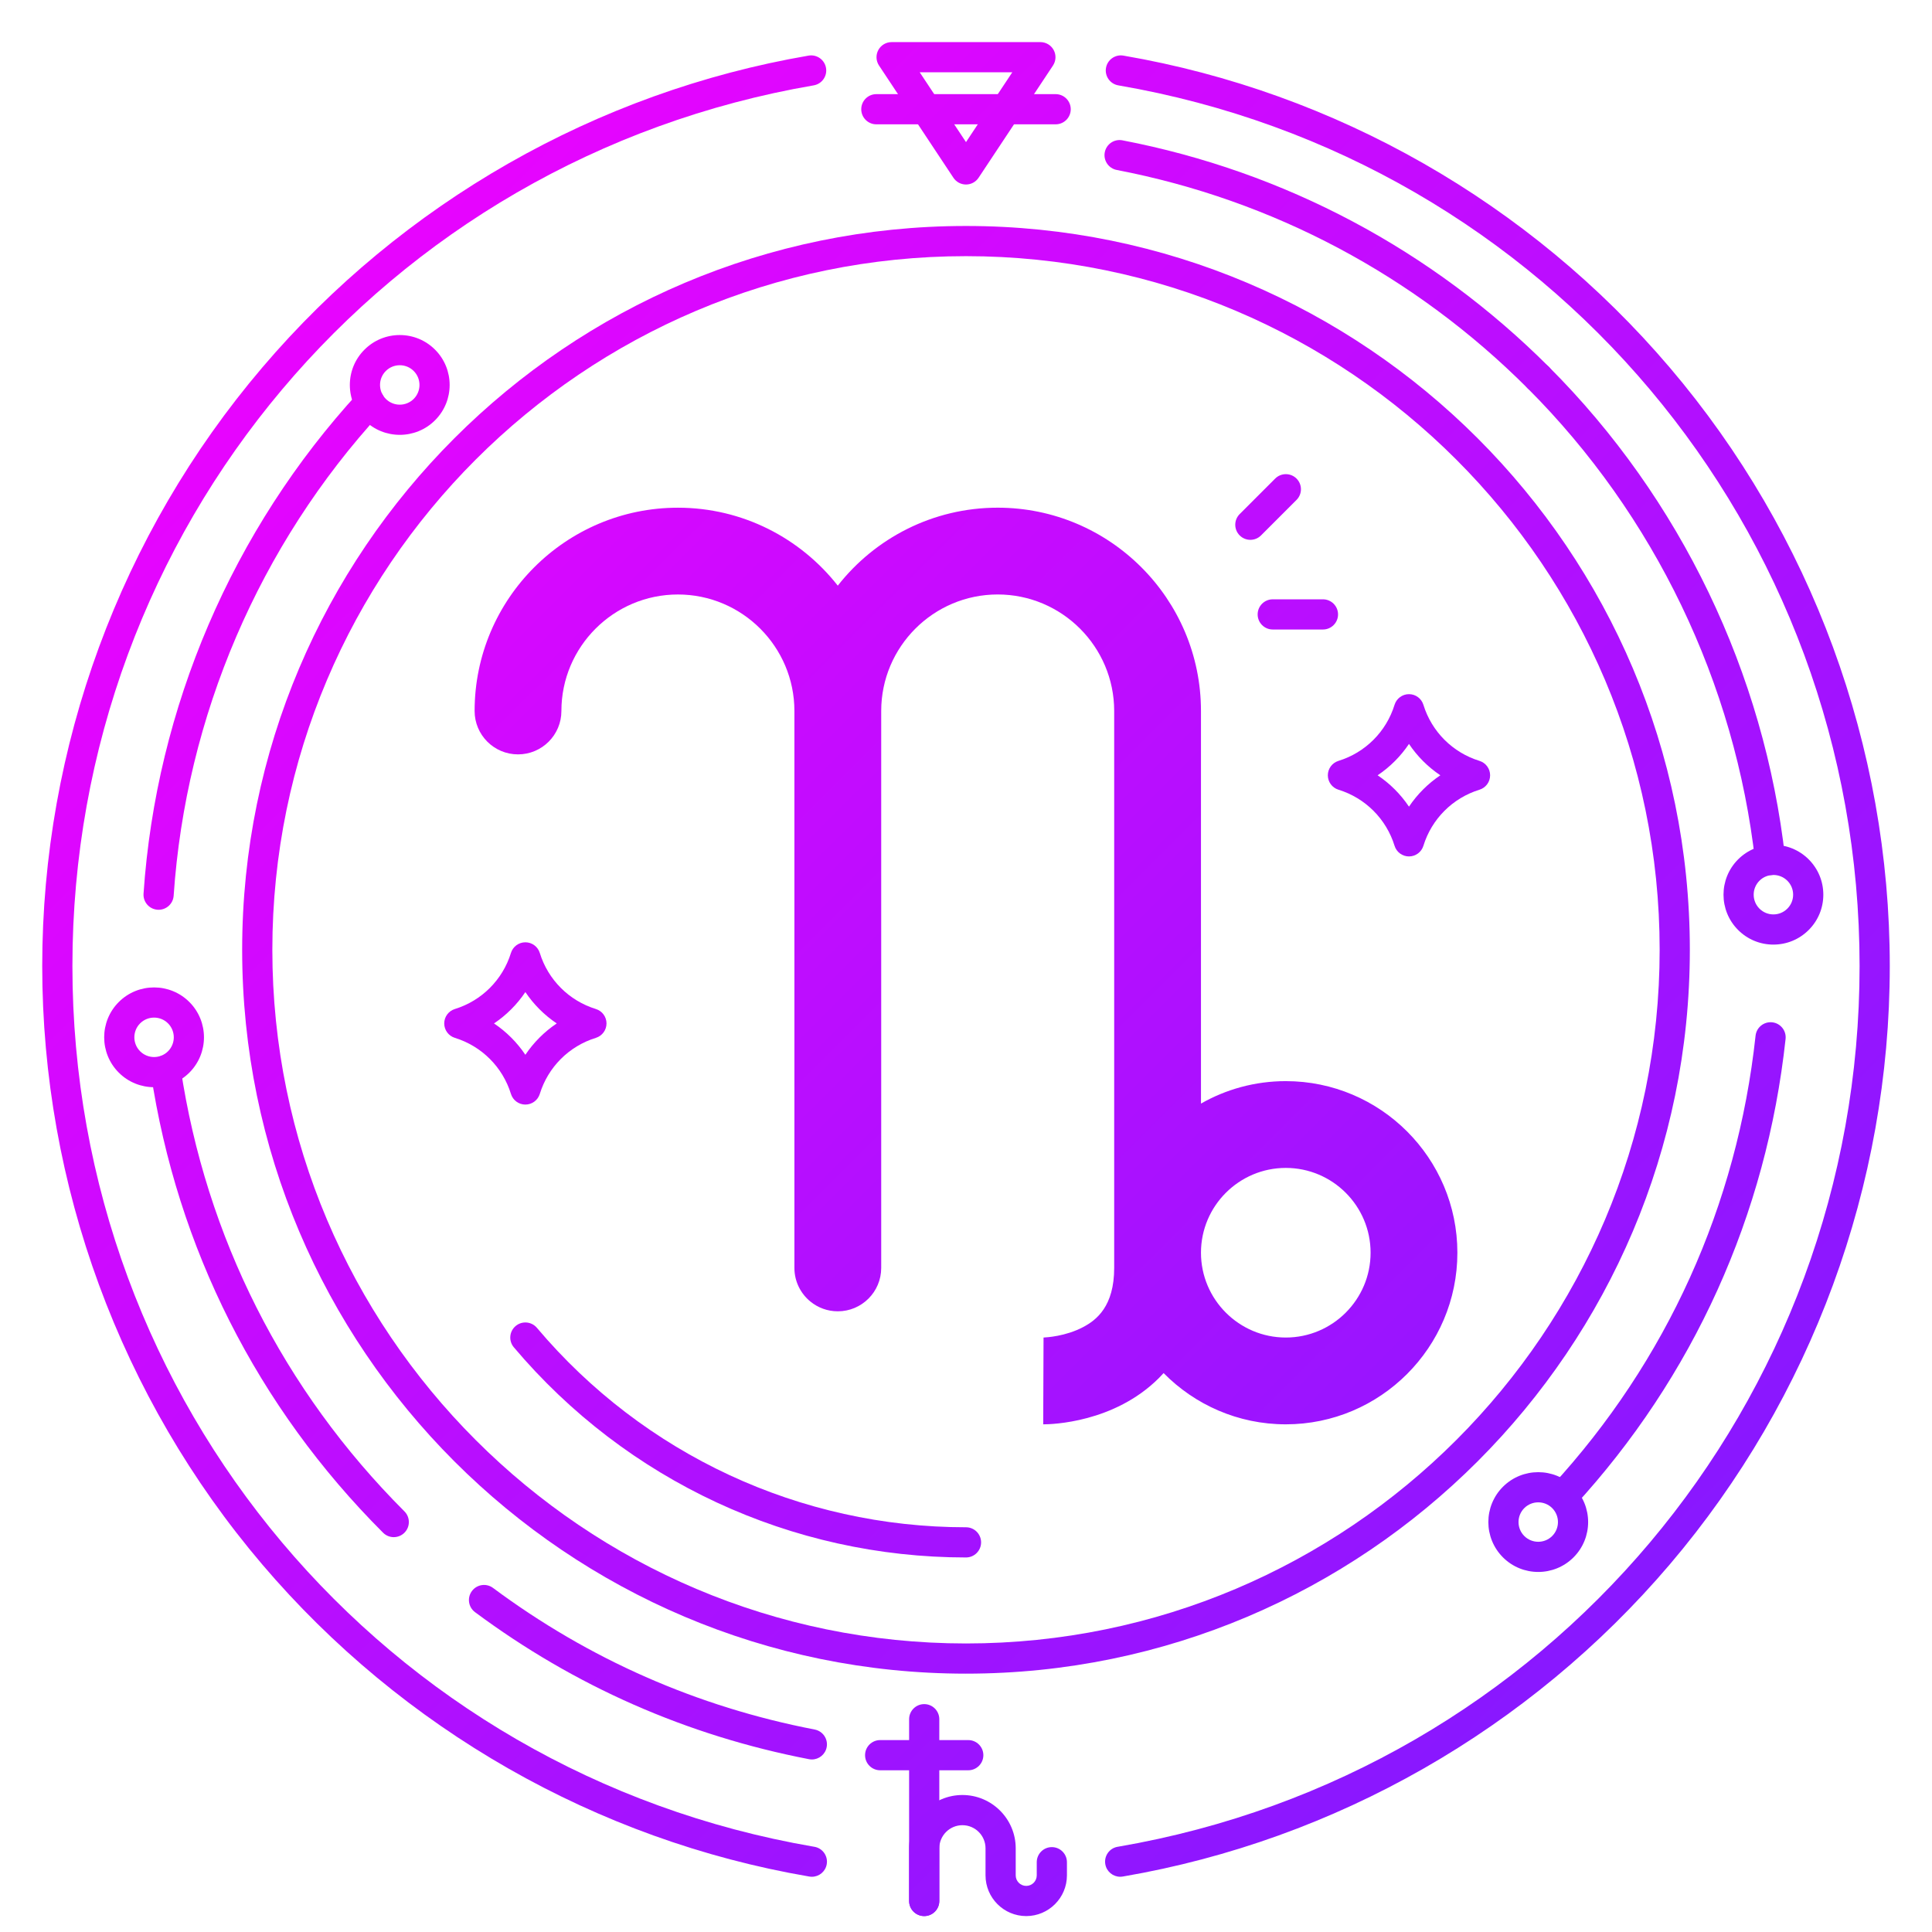 <?xml version="1.0" encoding="UTF-8"?>
<svg xmlns="http://www.w3.org/2000/svg" width="512" height="512" xmlns:xlink="http://www.w3.org/1999/xlink" viewBox="0 0 512 512">
  <defs>
    <linearGradient id="d" x1="16.725" y1="11.283" x2="503.899" y2="500.805" gradientUnits="userSpaceOnUse">
      <stop offset="0" stop-color="#fb00ff"/>
      <stop offset="1" stop-color="#741cff"/>
    </linearGradient>
    <linearGradient id="e" x1="-77.738" y1="105.293" x2="409.436" y2="594.815" xlink:href="#d"/>
    <linearGradient id="f" x1="-36.809" y1="64.561" x2="450.365" y2="554.082" xlink:href="#d"/>
    <linearGradient id="g" x1="-120.551" y1="147.901" x2="366.623" y2="637.422" xlink:href="#d"/>
    <linearGradient id="h" x1="68.017" y1="-39.763" x2="555.191" y2="449.759" xlink:href="#d"/>
    <linearGradient id="i" x1="152.219" y1="-123.561" x2="639.393" y2="365.96" xlink:href="#d"/>
    <linearGradient id="j" x1="-121.341" y1="148.687" x2="365.832" y2="638.209" xlink:href="#d"/>
    <linearGradient id="k" x1="155.605" y1="-126.931" x2="642.779" y2="362.59" xlink:href="#d"/>
    <linearGradient id="m" x1="131.53" y1="-102.971" x2="618.704" y2="386.55" xlink:href="#d"/>
    <linearGradient id="n" x1="17.09" y1="10.92" x2="504.264" y2="500.442" xlink:href="#d"/>
    <linearGradient id="o" x1="16.181" y1="11.824" x2="503.355" y2="501.346" xlink:href="#d"/>
    <linearGradient id="p" x1="-102.971" y1="130.405" x2="384.203" y2="619.927" xlink:href="#d"/>
    <linearGradient id="r" x1="115.624" y1="-87.141" x2="602.798" y2="402.381" xlink:href="#d"/>
    <linearGradient id="s" x1="105.35" y1="-76.917" x2="592.524" y2="412.605" xlink:href="#d"/>
    <linearGradient id="u" x1="98.829" y1="-70.427" x2="586.003" y2="419.095" xlink:href="#d"/>
    <linearGradient id="v" x1="-51.696" y1="79.376" x2="435.477" y2="568.898" xlink:href="#d"/>
    <linearGradient id="x" x1="-102.83" y1="130.264" x2="384.344" y2="619.786" xlink:href="#d"/>
    <linearGradient id="y" x1="-95.553" y1="123.022" x2="391.621" y2="612.544" xlink:href="#d"/>
    <linearGradient id="z" x1="-103.807" y1="131.237" x2="383.367" y2="620.759" xlink:href="#d"/>
    <linearGradient id="ab" x1="128.105" y1="-99.563" x2="615.279" y2="389.959" xlink:href="#d"/>
    <linearGradient id="ac" x1="132.518" y1="-103.955" x2="619.692" y2="385.567" xlink:href="#d"/>
    <linearGradient id="ae" x1="20.06" y1="7.964" x2="507.234" y2="497.486" xlink:href="#d"/>
    <linearGradient id="ag" x1="50.85" y1="-22.678" x2="538.024" y2="466.844" xlink:href="#d"/>
    <linearGradient id="ah" x1="-21.743" y1="49.567" x2="465.431" y2="539.088" xlink:href="#d"/>
  </defs>
  <g id="c" data-name="CIRCLE LINES">
    <path d="m256,443.536c-105.773,0-191.826-86.053-191.826-191.825S150.227,59.885,256,59.885s191.826,86.053,191.826,191.826-86.053,191.825-191.826,191.825Zm0-375.651c-101.362,0-183.826,82.464-183.826,183.826s82.464,183.825,183.826,183.825,183.826-82.464,183.826-183.825-82.464-183.826-183.826-183.826Z" fill="url(#d)" stroke-width="0"/>
    <path d="m256,412.743c-46.275,0-89.951-20.301-119.829-55.696-1.425-1.688-1.211-4.212.477-5.637,1.687-1.425,4.211-1.212,5.637.477,28.354,33.591,69.802,52.856,113.715,52.856,2.209,0,4,1.791,4,4s-1.791,4-4,4Z" fill="url(#e)" stroke-width="0"/>
    <g>
      <path d="m42.034,241.1c-.091,0-.182-.003-.274-.009-2.204-.149-3.87-2.058-3.721-4.262,3.338-49.303,23.584-96.481,57.008-132.845,1.496-1.625,4.026-1.732,5.652-.238,1.626,1.495,1.733,4.025.238,5.652-32.197,35.028-51.7,80.477-54.916,127.972-.143,2.111-1.901,3.729-3.987,3.729Z" fill="url(#f)" stroke-width="0"/>
      <path d="m104.35,407.36c-1.024,0-2.047-.391-2.829-1.172-33.315-33.315-54.604-75.474-61.566-121.916-.327-2.185,1.178-4.221,3.363-4.549,2.18-.328,4.221,1.178,4.549,3.363,6.705,44.736,27.215,85.349,59.311,117.445,1.562,1.562,1.562,4.095,0,5.656-.781.781-1.805,1.172-2.829,1.172Z" fill="url(#g)" stroke-width="0"/>
      <path d="m414.179,400.542c-.968,0-1.938-.35-2.707-1.057-1.626-1.495-1.731-4.025-.236-5.651,30.473-33.126,49.149-74.401,54.007-119.364.238-2.195,2.208-3.778,4.407-3.547,2.196.237,3.785,2.21,3.547,4.406-5.044,46.676-24.434,89.527-56.074,123.921-.789.857-1.865,1.292-2.945,1.292Z" fill="url(#h)" stroke-width="0"/>
      <path d="m469.117,231.91c-2.01,0-3.741-1.511-3.97-3.555-5.302-47.309-26.726-91.867-60.326-125.468-1.562-1.562-1.562-4.095,0-5.656,1.563-1.562,4.096-1.561,5.657,0,34.877,34.877,57.115,81.129,62.619,130.233.246,2.195-1.334,4.175-3.53,4.421-.151.017-.302.024-.45.024Z" fill="url(#i)" stroke-width="0"/>
    </g>
    <g>
      <path d="m215.152,466.275c-.251,0-.506-.024-.762-.073-32.34-6.242-62.117-19.351-88.504-38.963-1.773-1.317-2.142-3.823-.824-5.596,1.318-1.775,3.823-2.144,5.597-.824,25.415,18.889,54.097,31.516,85.248,37.527,2.169.419,3.588,2.517,3.17,4.686-.37,1.913-2.045,3.243-3.923,3.243Z" fill="url(#j)" stroke-width="0"/>
      <path d="m407.65,104.06c-1.024,0-2.047-.391-2.829-1.172-29.893-29.893-67.54-49.895-108.871-57.844-2.169-.417-3.59-2.514-3.173-4.684.417-2.169,2.511-3.597,4.684-3.172,42.909,8.252,81.989,29.015,113.018,60.043,1.562,1.562,1.562,4.095,0,5.656-.781.781-1.805,1.172-2.829,1.172Z" fill="url(#k)" stroke-width="0"/>
    </g>
  </g>
  <g id="l" data-name="PLANETS">
    <path d="m469.97,250.328c-3.533,0-6.855-1.376-9.354-3.875-5.157-5.156-5.157-13.549,0-18.707h0c5.158-5.156,13.551-5.156,18.708,0,2.499,2.5,3.875,5.821,3.875,9.354s-1.376,6.855-3.875,9.354-5.82,3.874-9.354,3.874Zm-3.697-16.926c-2.038,2.039-2.038,5.356,0,7.395.987.987,2.3,1.531,3.697,1.531s2.71-.544,3.697-1.531c.988-.987,1.532-2.301,1.532-3.697s-.544-2.709-1.532-3.697c-2.038-2.037-5.355-2.037-7.394,0Z" fill="url(#m)" stroke-width="0"/>
    <path d="m407.65,416.584c-3.387,0-6.774-1.289-9.354-3.867-5.158-5.159-5.158-13.551,0-18.709,0,0,0,0,0,0,5.158-5.157,13.55-5.156,18.708,0,5.157,5.158,5.157,13.55,0,18.708-2.579,2.579-5.966,3.868-9.354,3.868Zm-3.697-16.92c-2.038,2.039-2.038,5.356,0,7.396,2.038,2.037,5.355,2.037,7.394,0,2.039-2.039,2.039-5.356,0-7.396-2.038-2.037-5.355-2.036-7.394,0h0Z" fill="url(#n)" stroke-width="0"/>
    <path d="m105.941,115.238c-3.388,0-6.775-1.289-9.354-3.867-2.499-2.5-3.875-5.821-3.875-9.354s1.376-6.855,3.875-9.354h0s0,0,0,0c2.499-2.498,5.82-3.874,9.354-3.874s6.855,1.376,9.354,3.875c5.157,5.156,5.157,13.549,0,18.707-2.579,2.579-5.967,3.868-9.354,3.868Zm0-18.45c-1.397,0-2.71.544-3.697,1.531,0,0,0,0,0,0-.987.986-1.531,2.3-1.531,3.696s.544,2.709,1.532,3.697c2.039,2.037,5.356,2.038,7.395,0,2.038-2.038,2.038-5.355,0-7.394-.987-.987-2.3-1.531-3.697-1.531Zm-6.526-1.297h.01-.01Z" fill="url(#o)" stroke-width="0"/>
    <path d="m40.83,288.122c-3.387,0-6.774-1.289-9.354-3.868-5.157-5.158-5.157-13.55,0-18.708h0c5.158-5.157,13.549-5.156,18.708,0,5.158,5.159,5.158,13.551,0,18.709-2.579,2.579-5.967,3.868-9.354,3.868Zm-3.696-16.92c-2.039,2.039-2.039,5.356,0,7.396,2.039,2.038,5.356,2.038,7.394,0,2.038-2.038,2.038-5.355,0-7.395-2.038-2.037-5.355-2.037-7.394,0h0Z" fill="url(#p)" stroke-width="0"/>
  </g>
  <g id="q" data-name="SPARKS">
    <g>
      <path d="m331.357,143.062c-1.024,0-2.047-.391-2.829-1.172-1.562-1.562-1.562-4.095,0-5.656l9.407-9.407c1.562-1.562,4.095-1.562,5.657,0,1.562,1.562,1.562,4.095,0,5.656l-9.407,9.407c-.781.781-1.805,1.172-2.829,1.172Z" fill="url(#r)" stroke-width="0"/>
      <path d="m350.595,166.826h-13.305c-2.209,0-4-1.791-4-4s1.791-4,4-4h13.305c2.209,0,4,1.791,4,4s-1.791,4-4,4Z" fill="url(#s)" stroke-width="0"/>
    </g>
  </g>
  <g id="t" data-name="STARS">
    <path d="m373.394,226.964c-1.755,0-3.305-1.144-3.822-2.821-2.193-7.111-7.749-12.666-14.86-14.859-1.677-.517-2.821-2.067-2.821-3.822s1.144-3.305,2.821-3.822c7.112-2.194,12.667-7.749,14.86-14.86.517-1.677,2.067-2.821,3.822-2.821h0c1.755,0,3.305,1.145,3.822,2.821,2.193,7.111,7.748,12.666,14.86,14.86,1.677.518,2.821,2.067,2.821,3.822s-1.144,3.306-2.821,3.822c-7.111,2.193-12.667,7.748-14.859,14.859-.517,1.677-2.067,2.821-3.822,2.821Zm-8.311-21.503c3.283,2.203,6.106,5.027,8.311,8.31,2.204-3.282,5.027-6.106,8.31-8.31-3.283-2.205-6.106-5.027-8.31-8.311-2.204,3.282-5.028,6.106-8.311,8.311Z" fill="url(#u)" stroke-width="0"/>
    <path d="m139.228,292.724c-1.755,0-3.305-1.145-3.822-2.821-2.193-7.111-7.749-12.666-14.86-14.859-1.677-.517-2.821-2.067-2.821-3.822s1.144-3.306,2.821-3.822c7.111-2.193,12.667-7.748,14.86-14.859.517-1.677,2.067-2.821,3.822-2.821s3.305,1.145,3.822,2.821c2.193,7.111,7.749,12.666,14.86,14.859,1.677.518,2.821,2.067,2.821,3.822s-1.144,3.305-2.821,3.822c-7.111,2.193-12.667,7.748-14.86,14.859-.517,1.677-2.067,2.821-3.822,2.821Zm-8.31-21.503c3.283,2.204,6.106,5.027,8.31,8.31,2.204-3.282,5.027-6.105,8.31-8.31-3.283-2.204-6.106-5.027-8.31-8.31-2.204,3.282-5.027,6.105-8.31,8.31Z" fill="url(#v)" stroke-width="0"/>
  </g>
  <g id="w" data-name="BELLOW SYMBOL">
    <g>
      <path d="m244.925,507.782c-2.209,0-4-1.791-4-4v-48.174c0-2.209,1.791-4,4-4s4,1.791,4,4v48.174c0,2.209-1.791,4-4,4Z" fill="url(#x)" stroke-width="0"/>
      <path d="m256.6,469.141h-23.349c-2.209,0-4-1.791-4-4s1.791-4,4-4h23.349c2.209,0,4,1.791,4,4s-1.791,4-4,4Z" fill="url(#y)" stroke-width="0"/>
      <path d="m271.962,507.782c-5.948,0-10.787-4.839-10.787-10.787v-7.175c0-3.377-2.748-6.125-6.125-6.125s-6.125,2.748-6.125,6.125v13.962c0,2.209-1.791,4-4,4s-4-1.791-4-4v-13.962c0-7.788,6.336-14.125,14.125-14.125s14.125,6.337,14.125,14.125v7.175c0,1.537,1.25,2.787,2.787,2.787s2.787-1.25,2.787-2.787v-3.49c0-2.209,1.791-4,4-4s4,1.791,4,4v3.49c0,5.948-4.839,10.787-10.787,10.787Z" fill="url(#z)" stroke-width="0"/>
    </g>
  </g>
  <g id="aa" data-name="TOP TRIANGLE SYMBOL">
    <path d="m279.759,32.948h-47.518c-2.209,0-4-1.791-4-4s1.791-4,4-4h47.518c2.209,0,4,1.791,4,4s-1.791,4-4,4Z" fill="url(#ab)" stroke-width="0"/>
    <path d="m256,48.898c-1.341,0-2.593-.672-3.334-1.79l-19.716-29.739c-.814-1.228-.887-2.804-.19-4.102.697-1.299,2.051-2.108,3.524-2.108h39.433c1.473,0,2.828.81,3.524,2.108.697,1.298.624,2.874-.19,4.102l-19.716,29.739c-.741,1.118-1.993,1.79-3.334,1.79Zm-12.265-29.739l12.265,18.5,12.265-18.5h-24.53Z" fill="url(#ac)" stroke-width="0"/>
  </g>
  <g id="ad" data-name="ZODIAC SIGN">
    <path d="m340.75,286.51c-8.17,0-15.85,2.17-22.48,5.95v-104.04c0-29.71-24.16-53.88-53.87-53.88-17.18,0-32.51,8.08-42.37,20.65-.003.004-.006.009-.01.013-9.872-12.564-25.188-20.658-42.369-20.658-29.707,0-53.875,24.168-53.875,53.874,0,6.352,5.149,11.5,11.5,11.5s11.5-5.148,11.5-11.5c0-17.024,13.85-30.874,30.875-30.874s30.874,13.85,30.874,30.874v147.59c0,3.6,1.656,6.81,4.245,8.919,1.979,1.613,4.504,2.582,7.259,2.582,6.35,0,11.5-5.15,11.5-11.5v-147.59c0-17.03,13.85-30.88,30.87-30.88s30.87,13.85,30.87,30.88v147.59c0,10.16-4.68,13.81-8.21,15.67-4.67,2.47-9.74,2.74-10.51,2.78l-.09,23h.07c2.16,0,18.69-.41,30.57-12.24.44-.44.86-.88,1.27-1.34,8.25,8.38,19.72,13.58,32.38,13.58,25.07,0,45.47-20.4,45.47-45.48s-20.4-45.47-45.47-45.47Zm0,67.95c-12.39,0-22.48-10.09-22.48-22.48s10.09-22.47,22.48-22.47,22.47,10.08,22.47,22.47-10.08,22.48-22.47,22.48Z" fill="url(#ae)" stroke-width="0"/>
  </g>
  <g id="af" data-name="OUTER CIRCLE">
    <path d="m296.865,497.359c-1.902,0-3.596-1.358-3.942-3.295-.389-2.175,1.048-4.252,3.223-4.641l.217-.035c113.829-19.546,196.447-117.699,196.447-233.388S410.192,42.157,296.363,22.622c-2.177-.374-3.639-2.441-3.266-4.619s2.44-3.638,4.619-3.266c56.207,9.646,107.631,39.01,144.798,82.683,37.592,44.172,58.295,100.489,58.295,158.58s-20.703,114.408-58.295,158.581c-37.167,43.673-88.591,73.04-144.798,82.691-.023.004-.118.019-.142.022-.238.043-.476.063-.71.063Z" fill="url(#ag)" stroke-width="0"/>
    <path d="m215.154,497.361c-.233,0-.47-.021-.708-.063-.012-.002-.116-.018-.128-.02-56.242-9.657-107.666-39.024-144.833-82.697-37.592-44.173-58.295-100.491-58.295-158.581s20.703-114.408,58.295-158.58C106.652,53.747,158.076,24.383,214.283,14.737c2.178-.371,4.245,1.088,4.619,3.266.374,2.178-1.088,4.245-3.266,4.619C101.808,42.157,19.19,140.307,19.19,256s82.618,213.842,196.447,233.388l.217.035c2.175.389,3.623,2.467,3.233,4.642-.346,1.937-2.032,3.297-3.933,3.297Z" fill="url(#ah)" stroke-width="0"/>
  </g>
</svg>